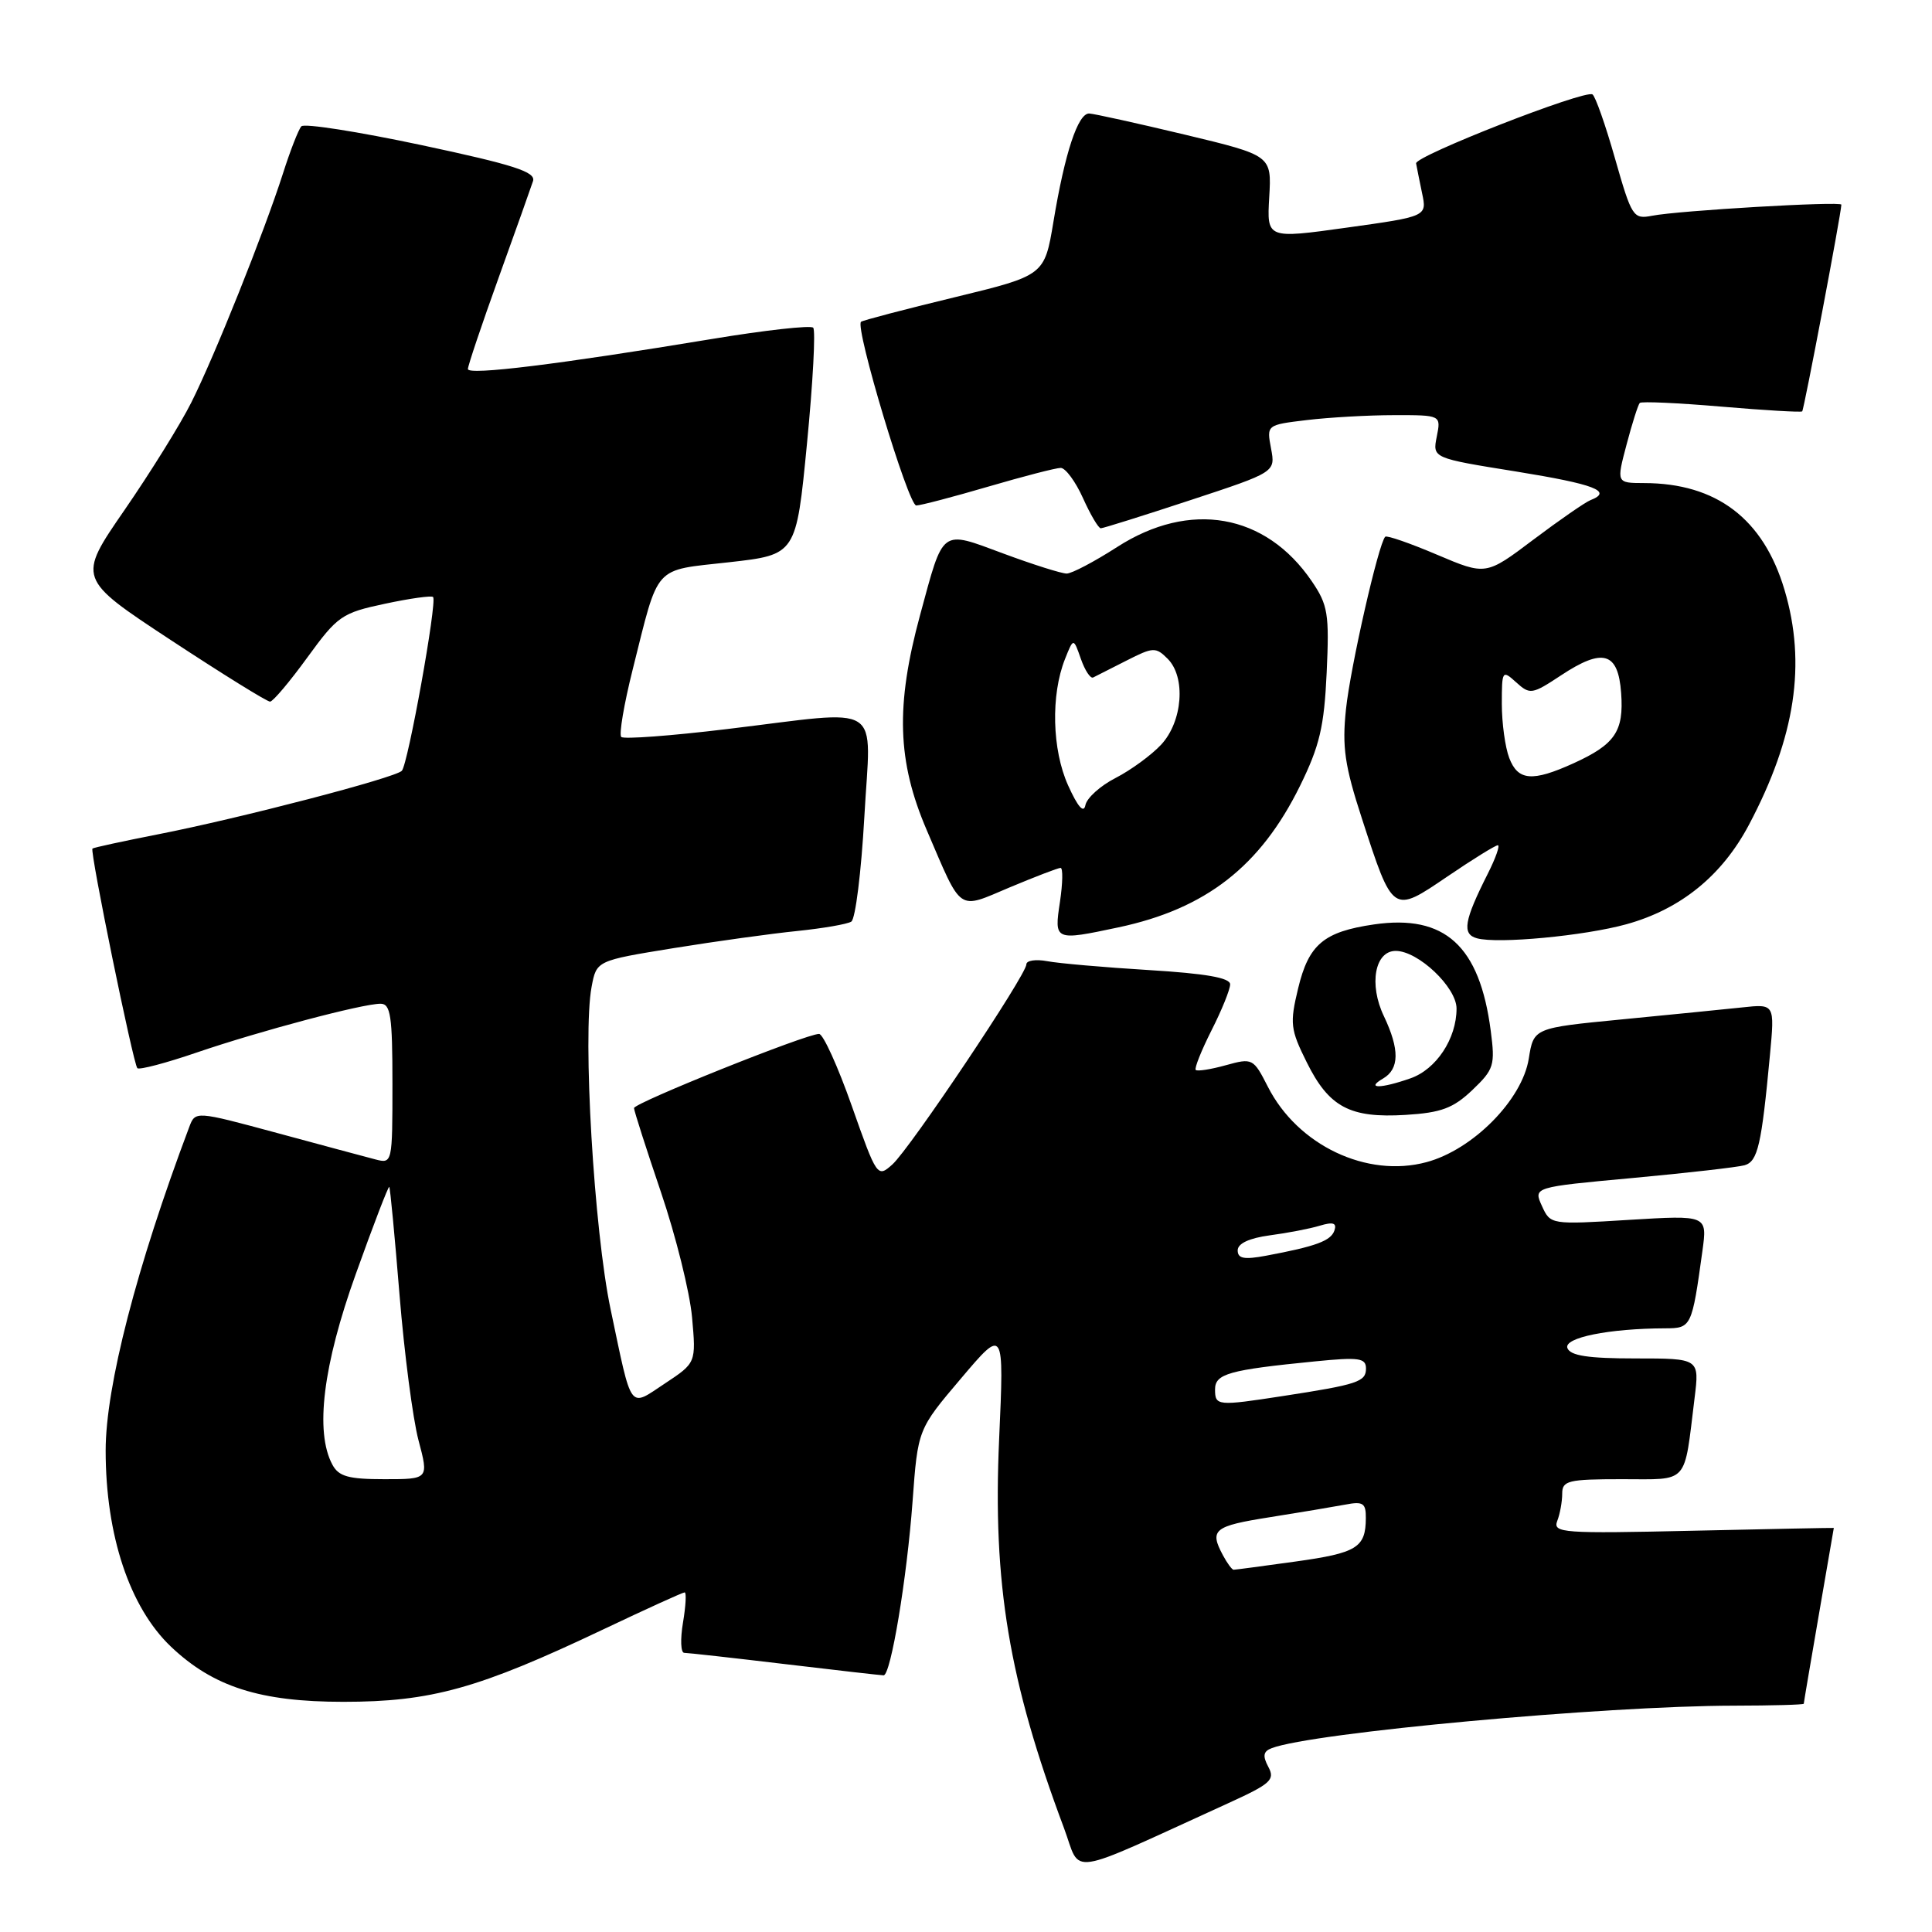 <?xml version="1.0" encoding="UTF-8" standalone="no"?>
<!DOCTYPE svg PUBLIC "-//W3C//DTD SVG 1.1//EN" "http://www.w3.org/Graphics/SVG/1.1/DTD/svg11.dtd" >
<svg xmlns="http://www.w3.org/2000/svg" xmlns:xlink="http://www.w3.org/1999/xlink" version="1.1" viewBox="0 0 256 256">
 <g >
 <path fill="currentColor"
d=" M 162.80 238.91 C 168.39 236.36 168.98 235.83 168.06 234.12 C 167.28 232.66 167.39 232.06 168.51 231.64 C 173.84 229.59 212.62 226.03 229.75 226.01 C 234.84 226.00 239.00 225.89 239.01 225.75 C 239.01 225.61 239.91 220.32 241.00 214.00 C 242.09 207.68 242.99 202.48 242.99 202.46 C 243.00 202.43 234.61 202.60 224.34 202.83 C 207.07 203.22 205.74 203.13 206.34 201.54 C 206.71 200.60 207.00 198.97 207.00 197.92 C 207.00 196.19 207.78 196.00 214.92 196.00 C 223.88 196.00 223.11 196.86 224.54 185.25 C 225.19 180.00 225.19 180.00 216.70 180.00 C 210.44 180.00 208.08 179.64 207.69 178.63 C 207.16 177.25 213.18 176.03 220.67 176.01 C 224.11 176.00 224.19 175.84 225.58 165.75 C 226.23 161.01 226.23 161.01 215.84 161.64 C 205.47 162.28 205.44 162.27 204.31 159.79 C 203.18 157.30 203.18 157.30 216.34 156.09 C 223.58 155.42 230.25 154.66 231.17 154.40 C 232.92 153.89 233.41 151.73 234.53 139.76 C 235.16 133.02 235.16 133.02 230.83 133.49 C 228.45 133.74 221.26 134.46 214.86 135.08 C 203.22 136.21 203.22 136.21 202.57 140.28 C 201.70 145.73 195.17 152.34 189.02 153.99 C 181.13 156.12 171.96 151.77 168.01 144.02 C 166.08 140.23 165.96 140.17 162.42 141.15 C 160.44 141.70 158.65 141.98 158.44 141.77 C 158.24 141.57 159.18 139.21 160.53 136.53 C 161.89 133.85 163.00 131.11 163.00 130.43 C 163.00 129.56 159.76 129.00 152.25 128.54 C 146.34 128.18 140.26 127.65 138.75 127.36 C 137.24 127.08 136.00 127.27 136.00 127.78 C 136.00 129.18 120.58 152.20 118.24 154.30 C 116.26 156.07 116.19 155.97 112.87 146.55 C 111.02 141.30 109.07 137.00 108.53 137.00 C 106.81 137.00 84.00 146.15 84.01 146.83 C 84.02 147.20 85.63 152.22 87.59 158.00 C 89.55 163.78 91.40 171.22 91.70 174.54 C 92.24 180.58 92.24 180.58 88.10 183.32 C 83.29 186.50 83.79 187.18 80.91 173.50 C 78.71 163.06 77.18 137.17 78.39 130.76 C 79.04 127.29 79.04 127.29 89.27 125.63 C 94.90 124.72 102.27 123.70 105.66 123.36 C 109.04 123.01 112.26 122.46 112.80 122.12 C 113.35 121.78 114.12 115.54 114.53 108.25 C 115.38 92.74 117.45 94.07 96.30 96.61 C 88.93 97.50 82.64 97.97 82.32 97.65 C 82.00 97.33 82.68 93.32 83.83 88.73 C 87.37 74.62 86.45 75.64 96.61 74.50 C 105.50 73.50 105.50 73.50 106.93 58.77 C 107.72 50.66 108.09 43.75 107.75 43.42 C 107.41 43.08 101.37 43.75 94.32 44.92 C 74.08 48.27 62.00 49.76 62.00 48.90 C 62.00 48.46 63.83 43.02 66.07 36.80 C 68.31 30.59 70.36 24.82 70.63 23.99 C 71.01 22.78 68.11 21.84 55.86 19.23 C 47.48 17.45 40.31 16.32 39.93 16.74 C 39.55 17.16 38.45 19.98 37.49 23.00 C 34.99 30.80 28.42 47.23 25.35 53.33 C 23.93 56.17 19.94 62.59 16.50 67.58 C 10.24 76.66 10.24 76.66 22.66 84.83 C 29.49 89.32 35.40 92.99 35.79 92.97 C 36.18 92.95 38.40 90.32 40.73 87.11 C 44.73 81.61 45.30 81.21 51.01 80.00 C 54.33 79.29 57.20 78.89 57.39 79.11 C 57.94 79.75 54.05 101.35 53.24 102.14 C 52.27 103.09 31.81 108.42 21.00 110.54 C 16.32 111.46 12.39 112.31 12.25 112.44 C 11.88 112.77 17.66 140.99 18.20 141.54 C 18.46 141.79 22.00 140.86 26.08 139.46 C 34.46 136.60 48.03 133.00 50.42 133.00 C 51.76 133.00 52.00 134.60 52.00 143.61 C 52.00 154.12 51.98 154.21 49.75 153.63 C 48.51 153.31 42.63 151.73 36.69 150.12 C 25.88 147.20 25.88 147.20 25.07 149.35 C 18.10 167.86 14.00 183.73 14.00 192.20 C 14.00 203.45 17.18 212.99 22.66 218.20 C 28.27 223.52 34.46 225.50 45.50 225.50 C 57.14 225.50 63.41 223.75 79.88 215.93 C 85.59 213.22 90.46 211.00 90.72 211.00 C 90.97 211.00 90.87 212.80 90.50 215.00 C 90.13 217.20 90.20 219.00 90.66 219.01 C 91.12 219.01 97.12 219.68 104.00 220.50 C 110.88 221.32 116.76 221.99 117.08 221.99 C 118.03 222.01 120.17 209.15 120.92 198.94 C 121.62 189.39 121.62 189.39 127.34 182.65 C 133.05 175.91 133.05 175.91 132.39 190.71 C 131.53 209.84 133.67 222.69 140.98 242.22 C 143.34 248.53 140.82 248.92 162.80 238.91 Z  M 195.09 144.44 C 197.96 141.70 198.13 141.16 197.53 136.58 C 196.06 125.32 191.46 121.13 182.07 122.49 C 175.40 123.46 173.41 125.14 172.01 130.96 C 170.89 135.61 170.98 136.40 173.15 140.76 C 176.10 146.71 178.87 148.18 186.25 147.73 C 190.97 147.44 192.55 146.85 195.09 144.44 Z  M 215.50 122.47 C 222.70 120.48 228.18 116.03 231.75 109.28 C 237.90 97.66 239.37 87.96 236.46 78.17 C 233.66 68.74 227.45 64.02 217.84 64.01 C 214.18 64.00 214.18 64.00 215.53 58.90 C 216.27 56.09 217.06 53.61 217.28 53.39 C 217.50 53.17 222.37 53.39 228.09 53.88 C 233.82 54.37 238.63 54.65 238.80 54.51 C 239.04 54.29 243.95 28.39 243.99 27.12 C 244.00 26.64 222.39 27.90 218.90 28.59 C 216.41 29.07 216.21 28.75 214.00 21.01 C 212.74 16.57 211.39 12.74 211.01 12.51 C 209.98 11.87 187.48 20.67 187.64 21.65 C 187.72 22.12 188.08 23.89 188.43 25.59 C 189.09 28.68 189.09 28.68 178.47 30.16 C 167.86 31.64 167.86 31.64 168.18 26.12 C 168.50 20.60 168.50 20.60 157.00 17.84 C 150.68 16.33 144.97 15.07 144.33 15.04 C 142.84 14.99 141.10 20.24 139.59 29.36 C 138.40 36.50 138.40 36.50 126.45 39.40 C 119.88 40.99 114.31 42.45 114.09 42.64 C 113.25 43.35 120.36 67.00 121.41 66.98 C 122.01 66.97 126.30 65.84 130.95 64.48 C 135.60 63.12 139.91 62.00 140.55 62.00 C 141.18 62.00 142.51 63.80 143.50 66.00 C 144.49 68.20 145.55 70.00 145.86 70.00 C 146.16 70.00 151.49 68.33 157.71 66.28 C 169.01 62.56 169.01 62.56 168.42 59.43 C 167.83 56.30 167.83 56.30 173.17 55.66 C 176.10 55.31 181.30 55.01 184.72 55.01 C 190.95 55.00 190.95 55.00 190.38 57.85 C 189.81 60.70 189.81 60.70 200.91 62.48 C 211.29 64.16 213.76 65.10 210.75 66.27 C 210.06 66.54 206.66 68.89 203.19 71.50 C 196.89 76.25 196.89 76.25 190.41 73.50 C 186.84 71.98 183.75 70.91 183.55 71.12 C 182.66 72.01 178.93 88.42 178.35 93.97 C 177.82 98.99 178.18 101.46 180.46 108.46 C 184.59 121.15 184.50 121.09 191.79 116.14 C 195.14 113.86 198.15 112.00 198.47 112.00 C 198.78 112.00 198.19 113.69 197.15 115.75 C 193.99 122.01 193.69 123.78 195.71 124.33 C 198.47 125.09 209.93 124.01 215.50 122.47 Z  M 148.20 122.88 C 159.79 120.42 167.01 114.79 172.26 104.13 C 174.86 98.84 175.46 96.29 175.79 89.13 C 176.15 81.34 175.96 80.16 173.82 77.02 C 167.70 68.03 157.66 66.27 148.00 72.50 C 145.01 74.42 142.02 76.00 141.34 76.00 C 140.67 76.00 136.89 74.81 132.96 73.35 C 124.57 70.24 125.07 69.88 121.92 81.48 C 118.65 93.52 118.88 100.87 122.80 110.00 C 127.55 121.06 126.79 120.53 133.82 117.57 C 137.19 116.16 140.21 115.00 140.53 115.00 C 140.86 115.00 140.82 117.03 140.45 119.50 C 139.67 124.66 139.72 124.68 148.20 122.88 Z  M 162.04 206.07 C 160.23 202.70 160.84 202.21 168.25 201.04 C 172.24 200.41 176.74 199.65 178.25 199.37 C 180.62 198.91 181.00 199.17 180.98 201.17 C 180.96 205.07 179.80 205.78 171.67 206.91 C 167.37 207.51 163.68 208.00 163.46 208.00 C 163.25 208.00 162.60 207.13 162.04 206.07 Z  M 44.04 194.07 C 41.71 189.73 42.80 180.89 47.16 168.77 C 49.47 162.32 51.46 157.14 51.58 157.27 C 51.70 157.40 52.31 163.83 52.94 171.58 C 53.57 179.32 54.70 187.98 55.45 190.83 C 56.82 196.00 56.82 196.00 50.94 196.00 C 46.16 196.00 44.88 195.64 44.04 194.07 Z  M 161.00 184.11 C 161.00 182.03 162.82 181.52 174.25 180.39 C 180.08 179.81 181.00 179.94 181.00 181.34 C 181.00 183.09 179.90 183.46 170.00 184.98 C 161.31 186.32 161.00 186.29 161.00 184.11 Z  M 164.00 165.68 C 164.00 164.77 165.52 164.06 168.25 163.69 C 170.59 163.38 173.57 162.81 174.88 162.41 C 176.65 161.88 177.15 162.05 176.82 163.04 C 176.36 164.42 174.38 165.15 167.75 166.39 C 164.85 166.93 164.00 166.77 164.00 165.68 Z  M 183.25 142.92 C 185.44 141.65 185.47 139.06 183.37 134.64 C 181.36 130.44 182.17 126.00 184.94 126.00 C 187.92 126.00 193.00 130.82 193.00 133.64 C 193.00 137.63 190.31 141.70 186.88 142.89 C 182.94 144.27 180.91 144.28 183.25 142.92 Z  M 199.98 100.43 C 199.44 99.02 199.00 95.80 199.00 93.28 C 199.00 88.83 199.06 88.74 200.91 90.42 C 202.73 92.07 203.01 92.02 206.84 89.49 C 212.40 85.81 214.42 86.40 214.81 91.83 C 215.18 96.91 214.01 98.63 208.50 101.14 C 203.04 103.62 201.13 103.46 199.98 100.43 Z  M 141.53 104.07 C 139.40 99.35 139.22 92.09 141.12 87.32 C 142.24 84.50 142.24 84.50 143.22 87.30 C 143.76 88.84 144.49 89.95 144.85 89.77 C 145.21 89.59 147.20 88.58 149.27 87.53 C 152.80 85.73 153.15 85.72 154.72 87.29 C 157.16 89.73 156.71 95.61 153.85 98.68 C 152.56 100.06 149.85 102.04 147.83 103.08 C 145.81 104.11 144.00 105.74 143.82 106.69 C 143.60 107.82 142.81 106.91 141.53 104.07 Z "/>
</g>
</svg>